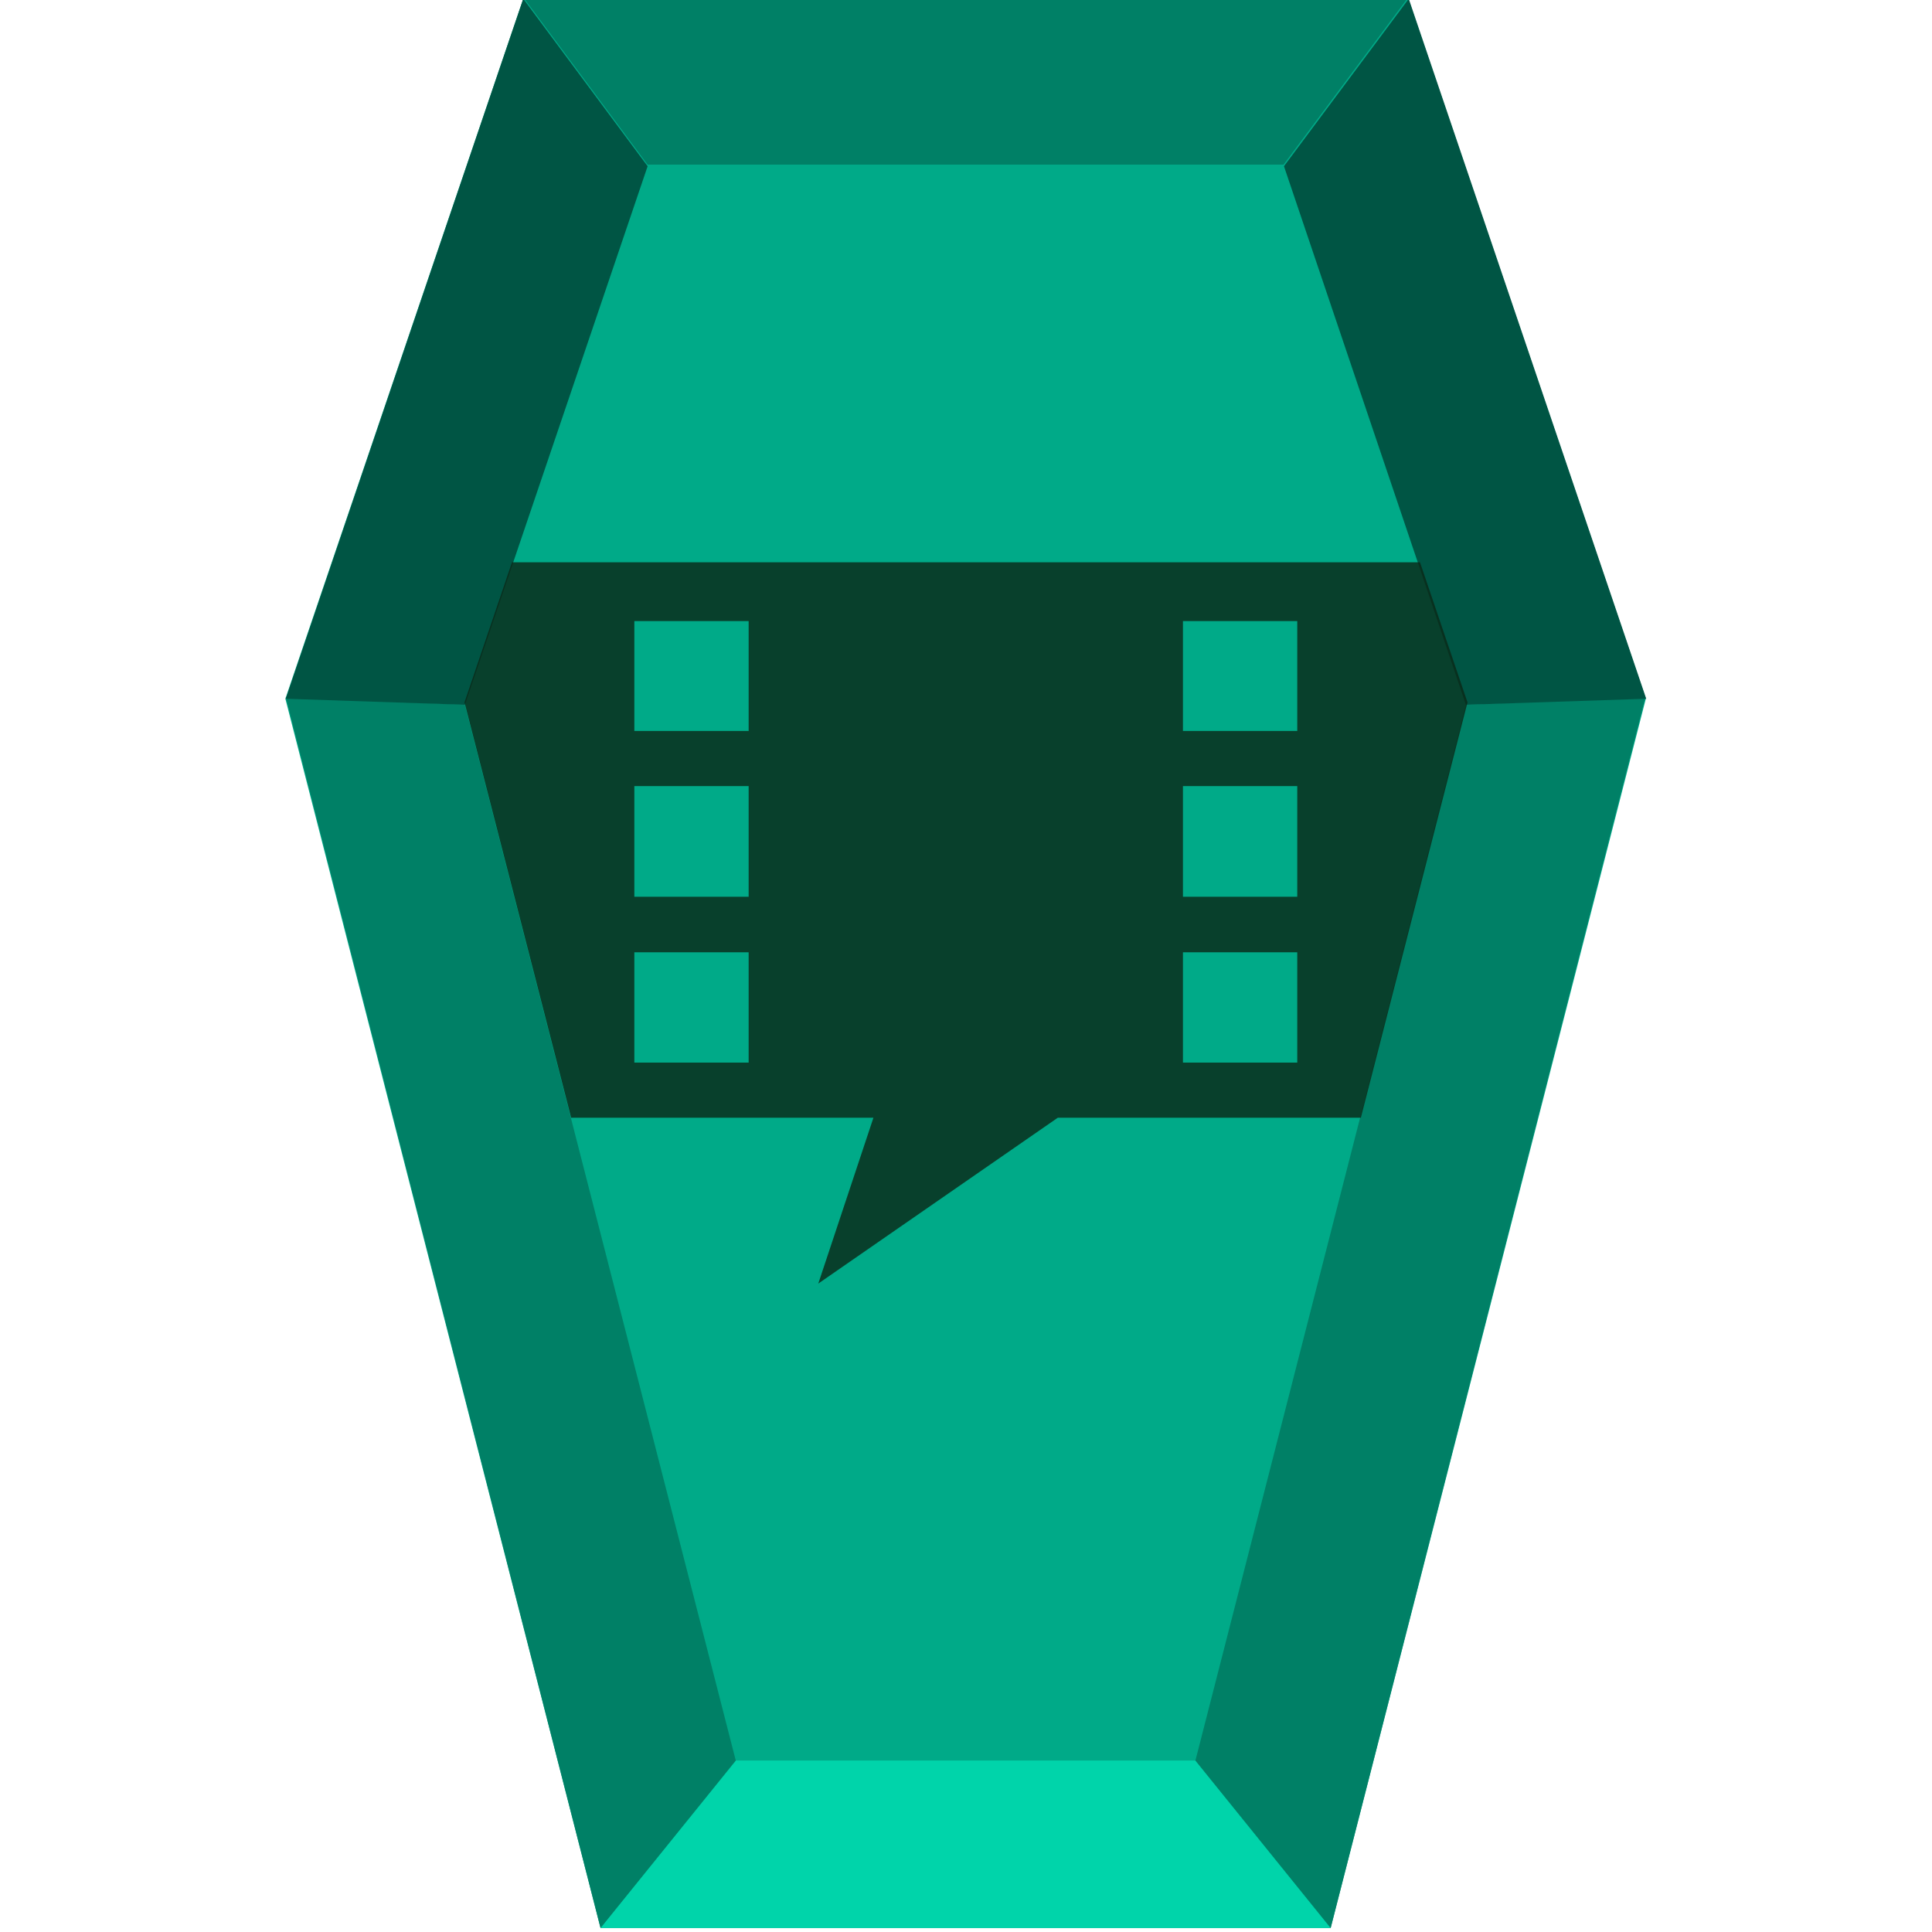 <svg xmlns="http://www.w3.org/2000/svg" viewBox="0 0 48 48"><defs><linearGradient id="a"><stop offset="0"/><stop offset="1" stop-opacity="0"/></linearGradient><linearGradient id="b"><stop offset="0" stop-color="#2c89a0"/><stop offset=".2" stop-color="#164450"/><stop offset=".33" stop-color="#37abc8"/><stop offset=".44" stop-color="#5fbcd3"/><stop offset=".57" stop-color="#87cdde"/><stop offset=".76" stop-color="#2c89a0"/><stop offset="1" stop-color="#37abc8"/></linearGradient></defs><path d="M34.99-.03l5.9 17.39-7.83 30.54H14.92L7.09 17.36 13-.03z" fill="#0a8"/><path d="M18.28 43.74l-3.36 4.16h18.14l-3.36-4.16z" fill="#00d4aa"/><path d="M29.7 43.74l3.36 4.16 7.82-30.58-4.46.19zM7.1 17.32l7.82 30.58 3.36-4.16-6.73-26.23zM13-.07l3.09 4.16h15.8l3.1-4.16z" fill="#008066"/><path d="M7.1 17.36L13-.03l3.09 4.16-4.54 13.38zm29.32.15L31.9 4.13l3.1-4.16 5.9 17.39z" fill="#054"/><path style="marker:none" d="M12.72 13.97l-1.18 3.48 2.65 10.32h7.51l-1.37 4.12 5.95-4.12h7.53l2.65-10.32-1.18-3.48zm3.04 1.46h2.84v2.73h-2.84zm13.63 0h2.84v2.73h-2.84zm-13.63 4.1h2.84v2.75h-2.84zm13.63 0h2.84v2.75h-2.84zm-13.63 4.13h2.84v2.74h-2.84zm13.63 0h2.84v2.74h-2.84z" color="#000" overflow="visible" opacity=".81" fill="#0b2817"/></svg>
